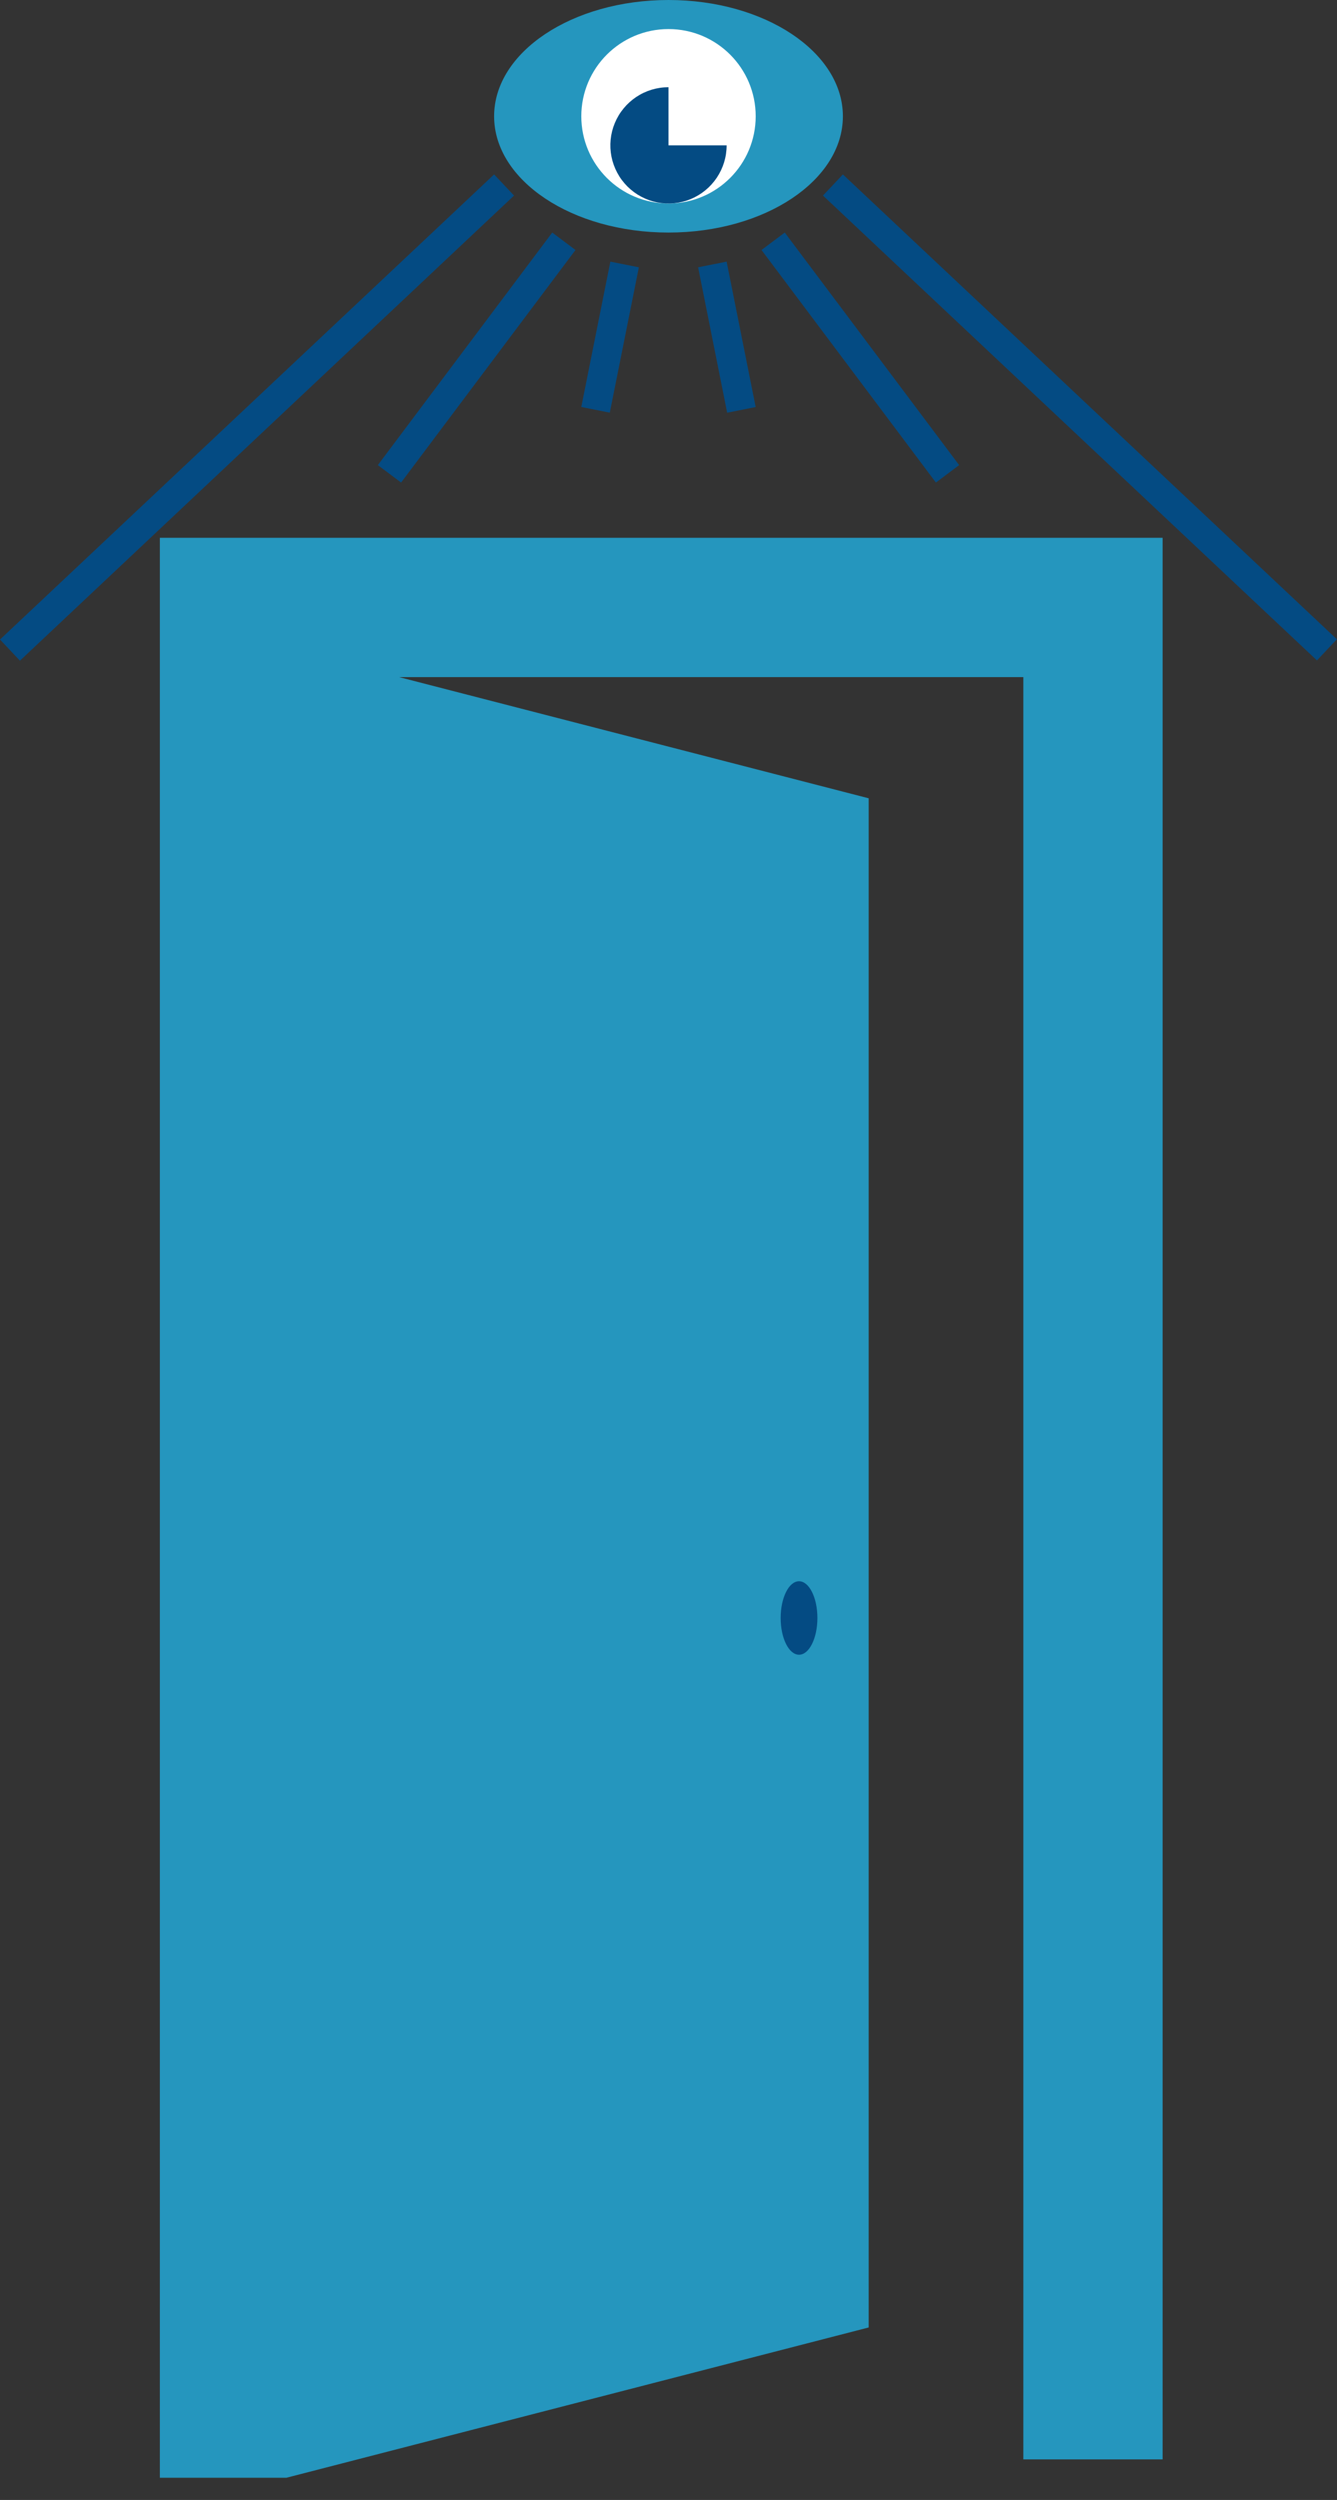 <svg width="92" height="172" viewBox="0 0 46 86" fill="none" xmlns="http://www.w3.org/2000/svg">
<rect x="0" y="0" width="46" height="86" fill="#333333" stroke="none"/>
<ellipse cx="23" cy="4" rx="6" ry="4" fill="#2596BE"/>
<circle cx="23" cy="4" r="3" fill="white"/>
<path d="M25 5C25 5.396 24.883 5.782 24.663 6.111C24.443 6.44 24.131 6.696 23.765 6.848C23.4 6.999 22.998 7.039 22.61 6.962C22.222 6.884 21.866 6.694 21.586 6.414C21.306 6.135 21.116 5.778 21.038 5.39C20.961 5.002 21.001 4.6 21.152 4.235C21.304 3.869 21.56 3.557 21.889 3.337C22.218 3.117 22.604 3 23 3V5H25Z" fill="#044B83"/>
<path d="M6 84.736V19H39.5V84.104H35.708V22.793H9.792L29.387 27.849V79.679L9.792 84.736H6Z" fill="#2596BE" stroke="#2596BE"/>
<ellipse cx="27.491" cy="55.66" rx="0.632" ry="1.264" fill="#044B83"/>
<line x1="17.343" y1="6.364" x2="0.343" y2="22.364" stroke="#044B83"/>
<line y1="-0.5" x2="23.345" y2="-0.5" transform="matrix(0.728 0.685 0.685 -0.728 29 6)" stroke="#044B83"/>
<line x1="19.4" y1="8.3" x2="13.4" y2="16.3" stroke="#044B83"/>
<line y1="-0.5" x2="10" y2="-0.5" transform="matrix(0.6 0.8 0.8 -0.6 27 8)" stroke="#044B83"/>
<line x1="21.49" y1="9.098" x2="20.49" y2="14.098" stroke="#044B83"/>
<line y1="-0.5" x2="5.099" y2="-0.5" transform="matrix(0.196 0.981 0.981 -0.196 25 9)" stroke="#044B83"/>
</svg>
